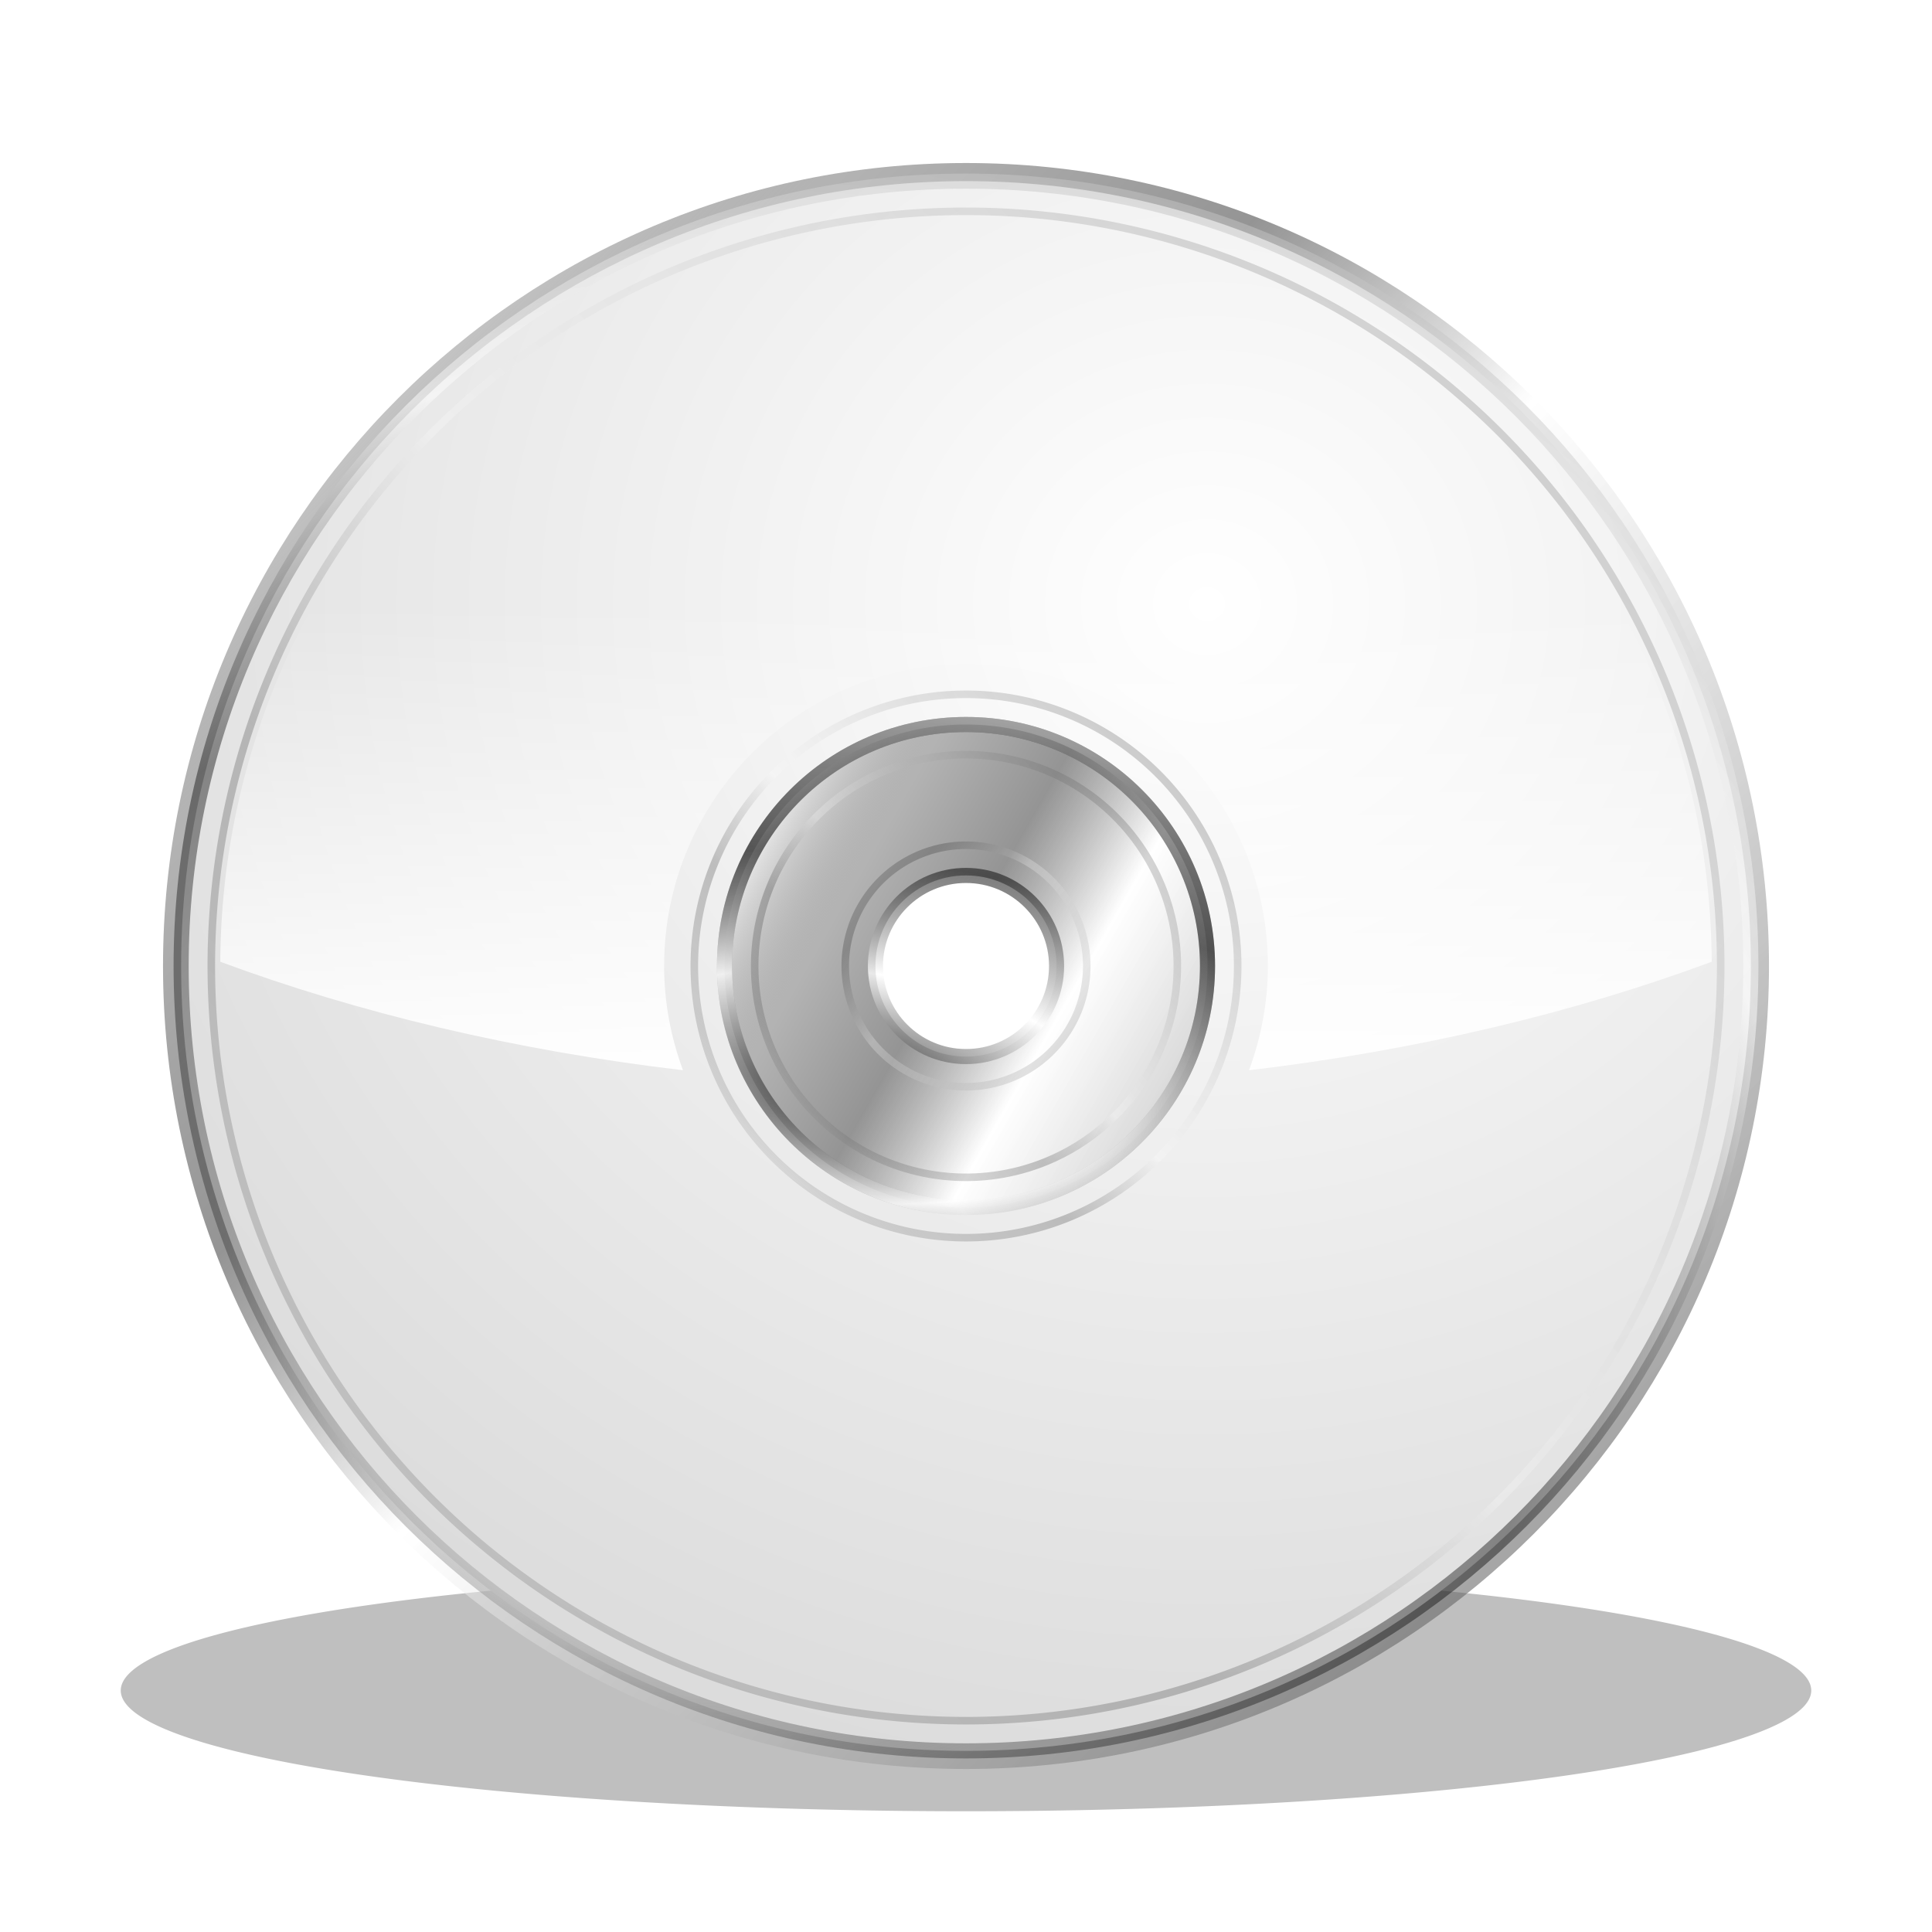 <?xml version="1.0" encoding="UTF-8" standalone="no"?>
<!-- Created with Inkscape (http://www.inkscape.org/) -->

<svg
   xmlns:dc="http://purl.org/dc/elements/1.1/"
   xmlns:cc="http://creativecommons.org/ns#"
   xmlns:rdf="http://www.w3.org/1999/02/22-rdf-syntax-ns#"
   xmlns:svg="http://www.w3.org/2000/svg"
   xmlns="http://www.w3.org/2000/svg"
   xmlns:xlink="http://www.w3.org/1999/xlink"
   xmlns:sodipodi="http://sodipodi.sourceforge.net/DTD/sodipodi-0.dtd"
   xmlns:inkscape="http://www.inkscape.org/namespaces/inkscape"
   width="128"
   height="128"
   id="svg2"
   version="1.1"
   inkscape:version="0.92+devel (unknown)"
   sodipodi:docname="media-optical.svg">
  <defs
     id="defs4">
    <linearGradient
       id="linearGradient4599">
      <stop
         style="stop-color:#000000;stop-opacity:0.747;"
         offset="0"
         id="stop4601" />
      <stop
         id="stop4638"
         offset="0.031"
         style="stop-color:#ffffff;stop-opacity:0.76;" />
      <stop
         id="stop4636"
         offset="0.062"
         style="stop-color:#000000;stop-opacity:0.502;" />
      <stop
         id="stop4634"
         offset="0.125"
         style="stop-color:#ffffff;stop-opacity:0.604;" />
      <stop
         id="stop4628"
         offset="0.25"
         style="stop-color:#000000;stop-opacity:0.298;" />
      <stop
         style="stop-color:#000000;stop-opacity:0.418;"
         offset="0.375"
         id="stop4630" />
      <stop
         id="stop4626"
         offset="0.5"
         style="stop-color:#ffffff;stop-opacity:0.498;" />
      <stop
         style="stop-color:#000000;stop-opacity:0.613;"
         offset="1"
         id="stop4603" />
    </linearGradient>
    <linearGradient
       id="linearGradient4216-1">
      <stop
         style="stop-color:#ffffff;stop-opacity:1;"
         offset="0"
         id="stop4218-0" />
      <stop
         style="stop-color:#c6c6c6;stop-opacity:1;"
         offset="1"
         id="stop4220-9" />
    </linearGradient>
    <linearGradient
       inkscape:collect="always"
       id="linearGradient4965-8">
      <stop
         style="stop-color:#ffffff;stop-opacity:1;"
         offset="0"
         id="stop4967-0" />
      <stop
         style="stop-color:#ffffff;stop-opacity:0;"
         offset="1"
         id="stop4969-7" />
    </linearGradient>
    <radialGradient
       inkscape:collect="always"
       xlink:href="#linearGradient4216-1"
       id="radialGradient4615"
       gradientUnits="userSpaceOnUse"
       gradientTransform="matrix(2.615,-2.7181952e-8,2.5583014e-8,2.462,-129.231,-58.462)"
       cx="80"
       cy="40"
       fx="80"
       fy="40"
       r="52" />
    <radialGradient
       inkscape:collect="always"
       xlink:href="#linearGradient4599"
       id="radialGradient4624"
       cx="48"
       cy="88"
       fx="48"
       fy="88"
       r="52.5"
       gradientUnits="userSpaceOnUse"
       gradientTransform="matrix(2.743,8.376871e-8,-7.4461076e-8,2.438,-83.657,-126.552)" />
    <linearGradient
       inkscape:collect="always"
       xlink:href="#linearGradient4599"
       id="linearGradient4652"
       x1="44"
       y1="48"
       x2="100"
       y2="80"
       gradientUnits="userSpaceOnUse" />
    <radialGradient
       inkscape:collect="always"
       xlink:href="#linearGradient4599"
       id="radialGradient4665"
       cx="56"
       cy="72"
       fx="56"
       fy="72"
       r="17"
       gradientUnits="userSpaceOnUse"
       gradientTransform="matrix(32.955,3.392,-1.479,14.37,-1682.981,-1152.621)" />
    <filter
       inkscape:collect="always"
       id="filter4699"
       x="-0.055"
       width="1.11"
       y="-0.384"
       height="1.768">
      <feGaussianBlur
         inkscape:collect="always"
         stdDeviation="2.56"
         id="feGaussianBlur4701" />
    </filter>
    <linearGradient
       inkscape:collect="always"
       xlink:href="#linearGradient4599"
       id="linearGradient4717"
       x1="0"
       y1="128"
       x2="128"
       y2="0"
       gradientUnits="userSpaceOnUse" />
    <linearGradient
       inkscape:collect="always"
       xlink:href="#linearGradient4599"
       id="linearGradient4725"
       x1="44"
       y1="84"
       x2="84"
       y2="44"
       gradientUnits="userSpaceOnUse" />
    <linearGradient
       inkscape:collect="always"
       xlink:href="#linearGradient4599"
       id="linearGradient4733"
       x1="48"
       y1="80"
       x2="80"
       y2="48"
       gradientUnits="userSpaceOnUse" />
    <linearGradient
       inkscape:collect="always"
       xlink:href="#linearGradient4599"
       id="linearGradient4741"
       x1="48"
       y1="48"
       x2="80"
       y2="76"
       gradientUnits="userSpaceOnUse" />
    <linearGradient
       inkscape:collect="always"
       xlink:href="#linearGradient4965-8"
       id="linearGradient4780"
       x1="64"
       y1="72"
       x2="64"
       y2="40"
       gradientUnits="userSpaceOnUse" />
    <linearGradient
       inkscape:collect="always"
       xlink:href="#linearGradient4599"
       id="linearGradient4798"
       x1="0"
       y1="0"
       x2="128"
       y2="128"
       gradientUnits="userSpaceOnUse"
       gradientTransform="matrix(0.95,0,0,0.95,3.2,927.562)" />
  </defs>
  <sodipodi:namedview
     id="base"
     pagecolor="#ffffff"
     bordercolor="#666666"
     borderopacity="1.0"
     inkscape:pageopacity="0.0"
     inkscape:pageshadow="2"
     inkscape:zoom="1.4"
     inkscape:cx="108.448"
     inkscape:cy="67.5702"
     inkscape:document-units="px"
     inkscape:current-layer="layer1"
     showgrid="true"
     inkscape:window-width="1280"
     inkscape:window-height="967"
     inkscape:window-x="0"
     inkscape:window-y="29"
     inkscape:window-maximized="1"
     showguides="true"
     inkscape:guide-bbox="true"
     inkscape:document-rotation="0">
    <inkscape:grid
       type="xygrid"
       id="grid2985"
       empspacing="2"
       visible="true"
       enabled="true"
       snapvisiblegridlinesonly="true" />
  </sodipodi:namedview>
  <g
     inkscape:label="Layer 1"
     inkscape:groupmode="layer"
     id="layer1"
     transform="translate(0,-924.362)">
    <path
       sodipodi:type="arc"
       style="fill:#000000;fill-opacity:1;stroke:none;filter:url(#filter4699);opacity:0.5"
       id="path4669"
       sodipodi:cx="64"
       sodipodi:cy="112"
       sodipodi:rx="56"
       sodipodi:ry="8"
       d="m 120,112 a 56,8 0 0 1 -56,8 56,8 0 0 1 -56,-8 56,8 0 0 1 56,-8 56,8 0 0 1 56,8 z"
       transform="translate(0,924.362)" />
    <path
       style="fill:url(#linearGradient4798);fill-opacity:1;stroke:none"
       d="m 64,935.162 c -29.382,0 -53.2,23.818 -53.2,53.2 0,29.382 23.818,53.2 53.2,53.2 29.382,0 53.2,-23.819 53.2,-53.2 0,-29.382 -23.818,-53.2 -53.2,-53.2 z m 0,11.4 c 23.086,0 41.8,18.715 41.8,41.8 0,23.086 -18.714,41.8 -41.8,41.8 -23.086,0 -41.8,-18.715 -41.8,-41.8 0,-23.085 18.714,-41.8 41.8,-41.8 z"
       id="path4784"
       inkscape:connector-curvature="0" />
    <path
       style="fill:url(#radialGradient4615);fill-opacity:1;stroke:url(#radialGradient4624);stroke-width:1;stroke-miterlimit:4;stroke-dasharray:none"
       d="M 64 12 C 35.281 12 12 35.281 12 64 C 12 92.719 35.281 116 64 116 C 92.719 116 116 92.719 116 64 C 116 35.281 92.719 12 64 12 z M 64 48 C 72.837 48 80 55.163 80 64 C 80 72.837 72.837 80 64 80 C 55.163 80 48 72.837 48 64 C 48 55.163 55.163 48 64 48 z "
       transform="translate(0,924.362)"
       id="path3784" />
    <path
       style="fill:url(#linearGradient4652);fill-opacity:1;stroke:url(#radialGradient4665);stroke-width:1;stroke-linecap:round;stroke-linejoin:round;stroke-miterlimit:4;stroke-opacity:1;stroke-dasharray:none"
       d="M 64 48 C 55.163 48 48 55.163 48 64 C 48 72.837 55.163 80 64 80 C 72.837 80 80 72.837 80 64 C 80 55.163 72.837 48 64 48 z M 64 58 C 67.314 58 70 60.686 70 64 C 70 67.314 67.314 70 64 70 C 60.686 70 58 67.314 58 64 C 58 60.686 60.686 58 64 58 z "
       transform="translate(0,924.362)"
       id="path4640" />
    <path
       sodipodi:type="arc"
       style="opacity:0.5;fill:none;fill-opacity:1;stroke:url(#linearGradient4741);stroke-width:0.5;stroke-miterlimit:4;stroke-dasharray:none"
       id="path4703"
       sodipodi:cx="64"
       sodipodi:cy="64"
       sodipodi:rx="8"
       sodipodi:ry="8"
       d="m 72,64 a 8,8 0 0 1 -8,8 8,8 0 0 1 -8,-8 8,8 0 0 1 8,-8 8,8 0 0 1 8,8 z"
       transform="translate(0,924.362)" />
    <path
       sodipodi:type="arc"
       style="opacity:0.5;fill:none;stroke:url(#linearGradient4733);stroke-width:0.5;stroke-linecap:round;stroke-linejoin:round;stroke-miterlimit:4;stroke-opacity:1;stroke-dasharray:none"
       id="path4705"
       sodipodi:cx="64"
       sodipodi:cy="64"
       sodipodi:rx="14"
       sodipodi:ry="14"
       d="M 78,64 A 14,14 0 0 1 64,78 14,14 0 0 1 50,64 14,14 0 0 1 64,50 14,14 0 0 1 78,64 Z"
       transform="translate(0,924.362)" />
    <path
       sodipodi:type="arc"
       style="opacity:0.5;fill:none;stroke:url(#linearGradient4725);stroke-width:0.5;stroke-linecap:round;stroke-linejoin:round;stroke-miterlimit:4;stroke-opacity:1;stroke-dasharray:none"
       id="path4707"
       sodipodi:cx="64"
       sodipodi:cy="64"
       sodipodi:rx="18"
       sodipodi:ry="18"
       d="M 82,64 A 18,18 0 0 1 64,82 18,18 0 0 1 46,64 18,18 0 0 1 64,46 18,18 0 0 1 82,64 Z"
       transform="translate(0,924.362)" />
    <path
       sodipodi:type="arc"
       style="opacity:0.5;fill:none;stroke:url(#linearGradient4717);stroke-width:0.5;stroke-linecap:round;stroke-linejoin:round;stroke-miterlimit:4;stroke-opacity:1;stroke-dasharray:none"
       id="path4709"
       sodipodi:cx="64"
       sodipodi:cy="64"
       sodipodi:rx="50"
       sodipodi:ry="50"
       d="M 114,64 A 50,50 0 0 1 64,114 50,50 0 0 1 14,64 50,50 0 0 1 64,14 50,50 0 0 1 114,64 Z"
       transform="translate(0,924.362)" />
    <path
       style="fill:url(#linearGradient4780);fill-opacity:1;stroke:none;stroke-width:0.95;stroke-miterlimit:4;stroke-dasharray:none"
       d="M 64 14.594 C 36.812 14.594 14.747 36.566 14.594 63.719 C 23.737 67.11 34.089 69.59 45.25 70.906 C 44.454 68.749 44 66.434 44 64 C 44 52.954 52.954 44 64 44 C 75.046 44 84 52.954 84 64 C 84 66.434 83.546 68.749 82.75 70.906 C 93.911 69.59 104.263 67.11 113.406 63.719 C 113.253 36.566 91.188 14.594 64 14.594 z "
       transform="translate(0,924.362)"
       id="path4762" />
  </g>
</svg>
